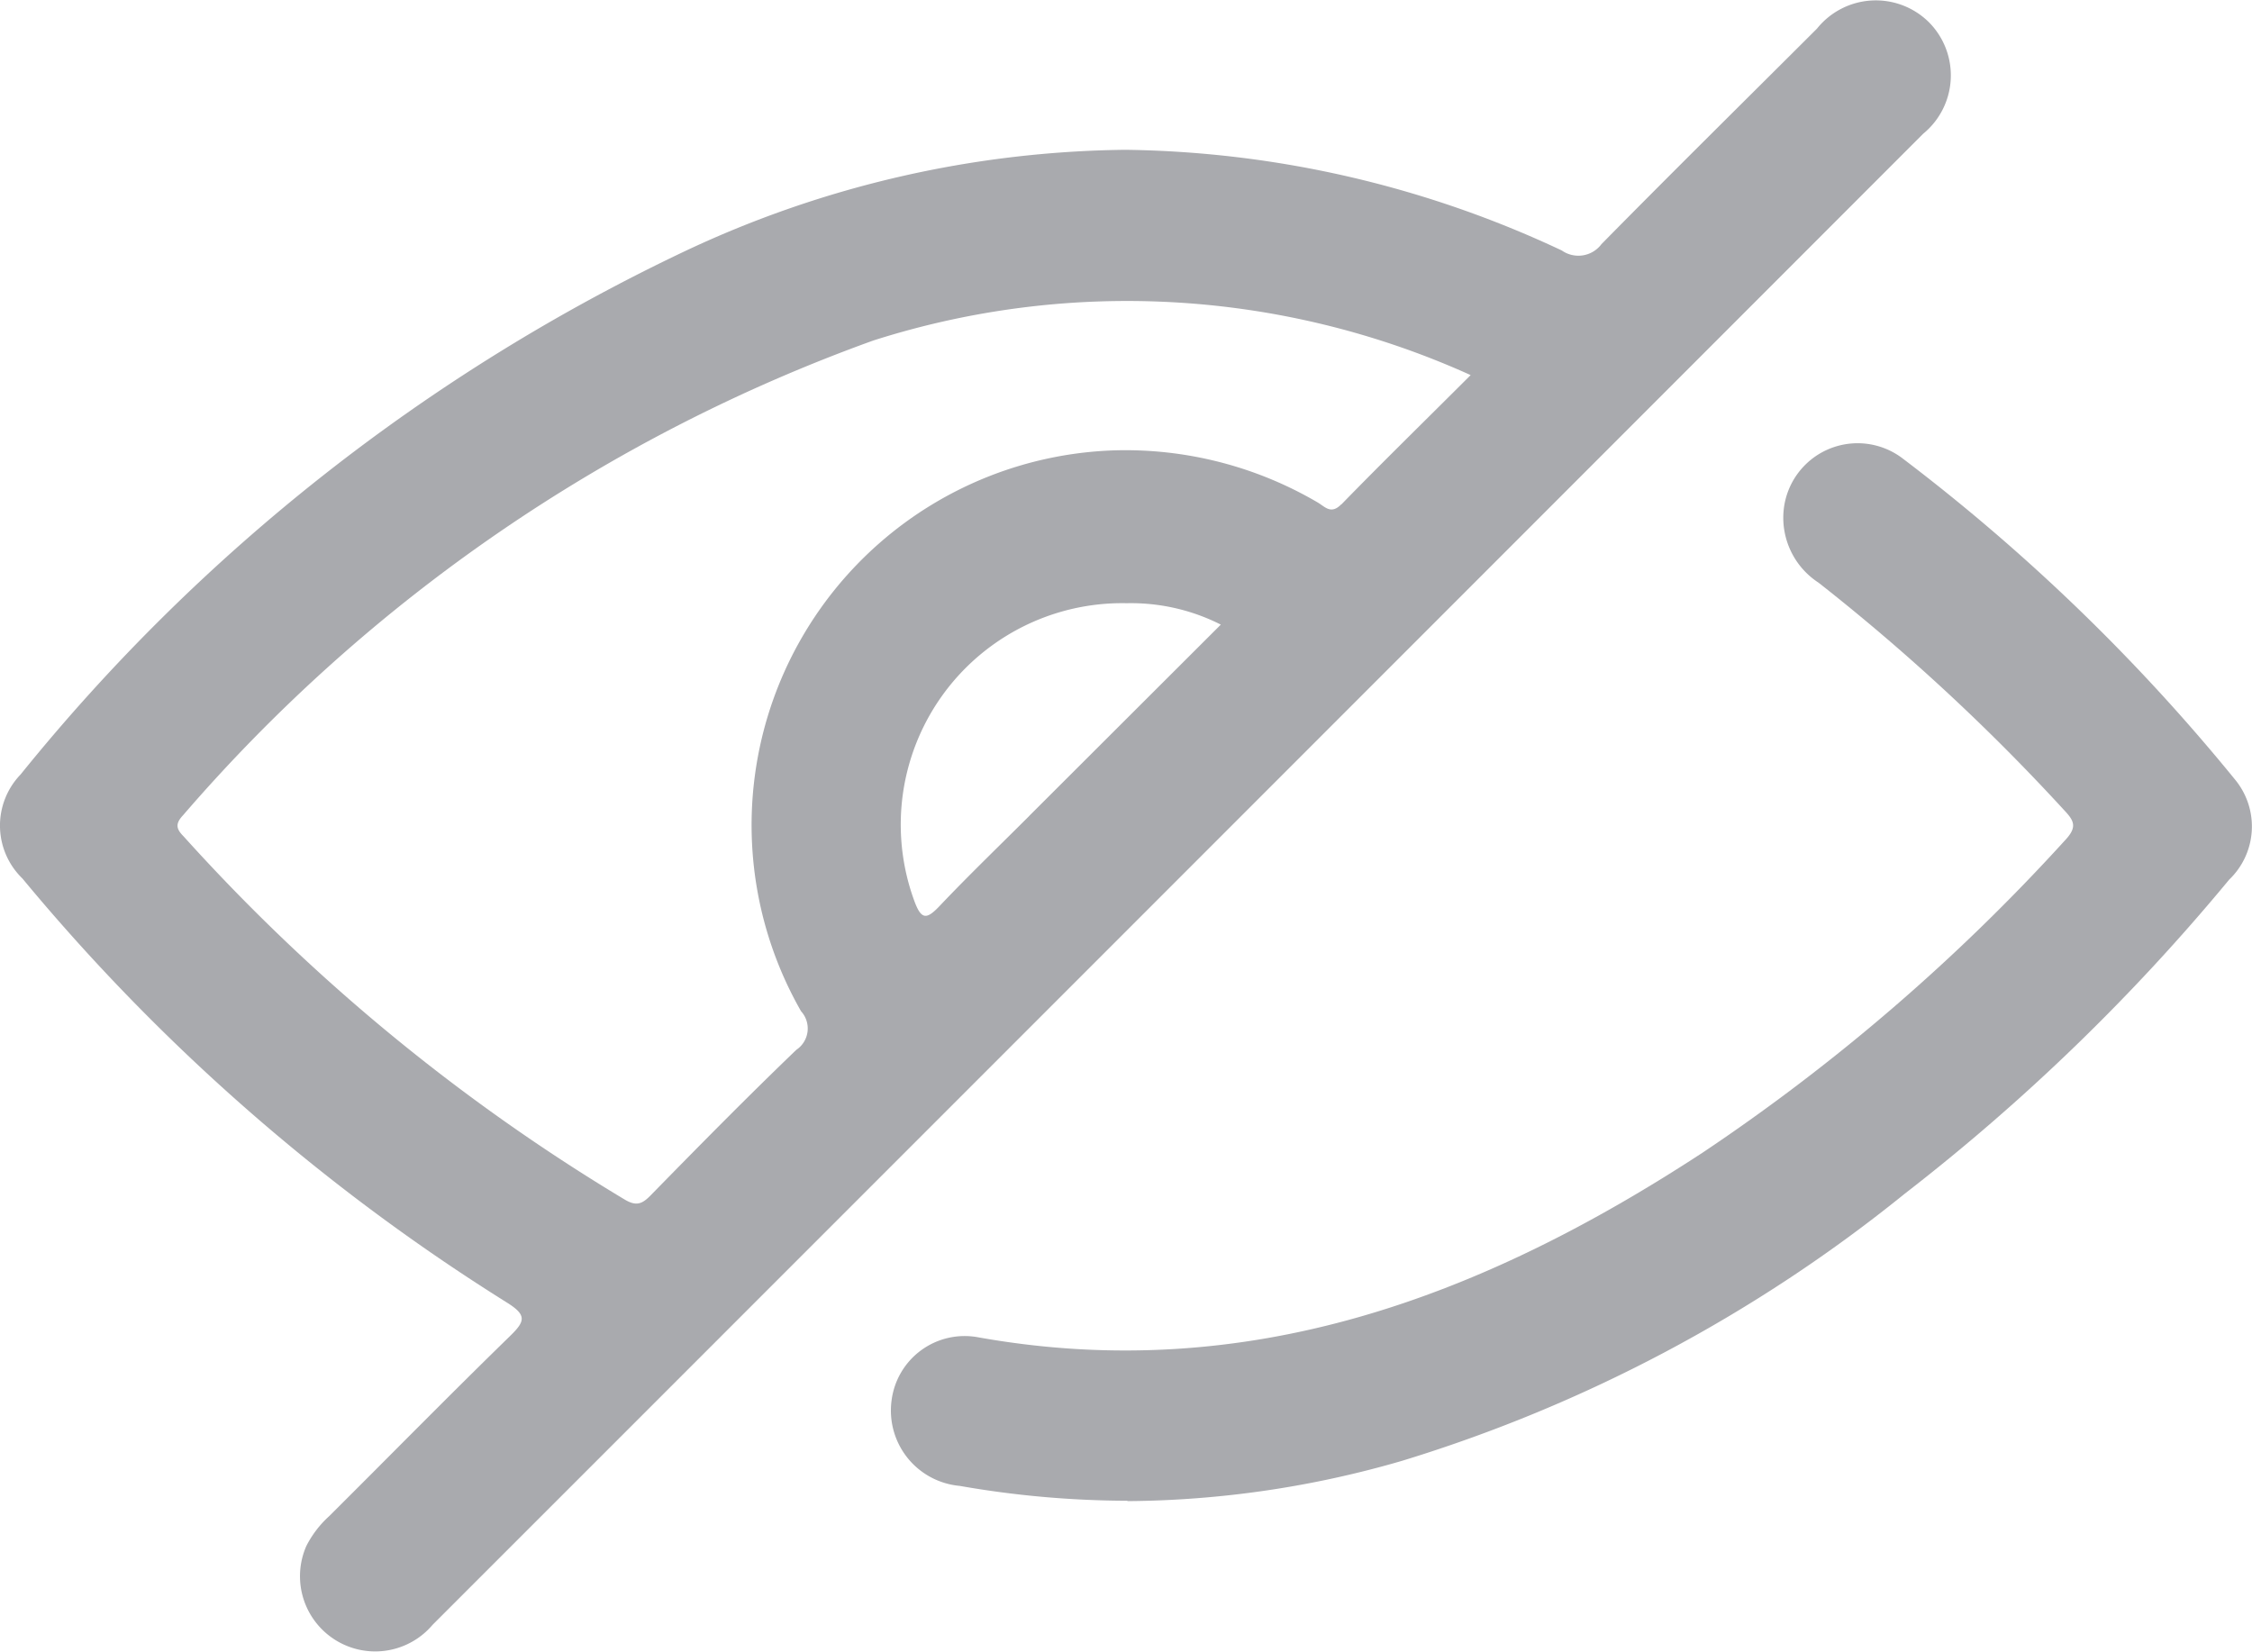<svg id="Group_266" data-name="Group 266" xmlns="http://www.w3.org/2000/svg" xmlns:xlink="http://www.w3.org/1999/xlink" width="30.306" height="22.229" viewBox="0 0 30.306 22.229">
  <defs>
    <clipPath id="clip-path">
      <rect id="Rectangle_158" data-name="Rectangle 158" width="30.306" height="22.229" fill="#a9aaae"/>
    </clipPath>
  </defs>
  <g id="Group_265" data-name="Group 265" clip-path="url(#clip-path)">
    <path id="Path_183" data-name="Path 183" d="M25.959.3a1.015,1.015,0,0,0-1.507.085c-.967.966-1.941,1.926-2.9,2.9a.388.388,0,0,1-.534.086,14.214,14.214,0,0,0-5.875-1.355A14.243,14.243,0,0,0,9.239,3.37,25.552,25.552,0,0,0,.277,10.423a.991.991,0,0,0,.025,1.4,27.165,27.165,0,0,0,6.52,5.707c.269.168.247.251.042.45-.821.8-1.624,1.618-2.437,2.427a1.386,1.386,0,0,0-.305.4,1.012,1.012,0,0,0,1.7,1.059Q15.853,11.835,25.881,1.8A1.015,1.015,0,0,0,25.959.3M13.851,10.981c-.4.4-.81.794-1.2,1.205-.18.191-.252.2-.349-.068a2.98,2.98,0,0,1,2.863-4,2.674,2.674,0,0,1,1.264.288l-2.578,2.574m4.2-4.194c-.139.143-.219.034-.32-.025a5.115,5.115,0,0,0-2.739-.7,5.046,5.046,0,0,0-4.212,7.548.345.345,0,0,1-.063.519c-.667.641-1.316,1.3-1.964,1.962-.112.114-.19.145-.342.056a25.965,25.965,0,0,1-5.941-4.891c-.1-.1-.113-.17-.007-.283a22.2,22.2,0,0,1,9.291-6.39,11.222,11.222,0,0,1,8.037.466c-.6.6-1.177,1.163-1.741,1.742" transform="translate(0 0)" fill="#a9aaae"/>
    <path id="Path_184" data-name="Path 184" d="M145.338,84.832a13.223,13.223,0,0,1-2.258-.2,1.018,1.018,0,0,1-.917-1.148.991.991,0,0,1,1.164-.852c3.631.649,6.788-.547,9.751-2.485a26.548,26.548,0,0,0,4.883-4.21c.162-.175.114-.259-.019-.4a27.705,27.705,0,0,0-3.305-3.061,1.042,1.042,0,0,1-.469-.972,1,1,0,0,1,1.59-.708,26.128,26.128,0,0,1,4.482,4.327.991.991,0,0,1-.077,1.351,27.493,27.493,0,0,1-4.364,4.225,20.094,20.094,0,0,1-6.764,3.595,13.512,13.512,0,0,1-3.7.543" transform="translate(-130.165 -64.635)" fill="#a9aaae"/>
  </g>
</svg>
